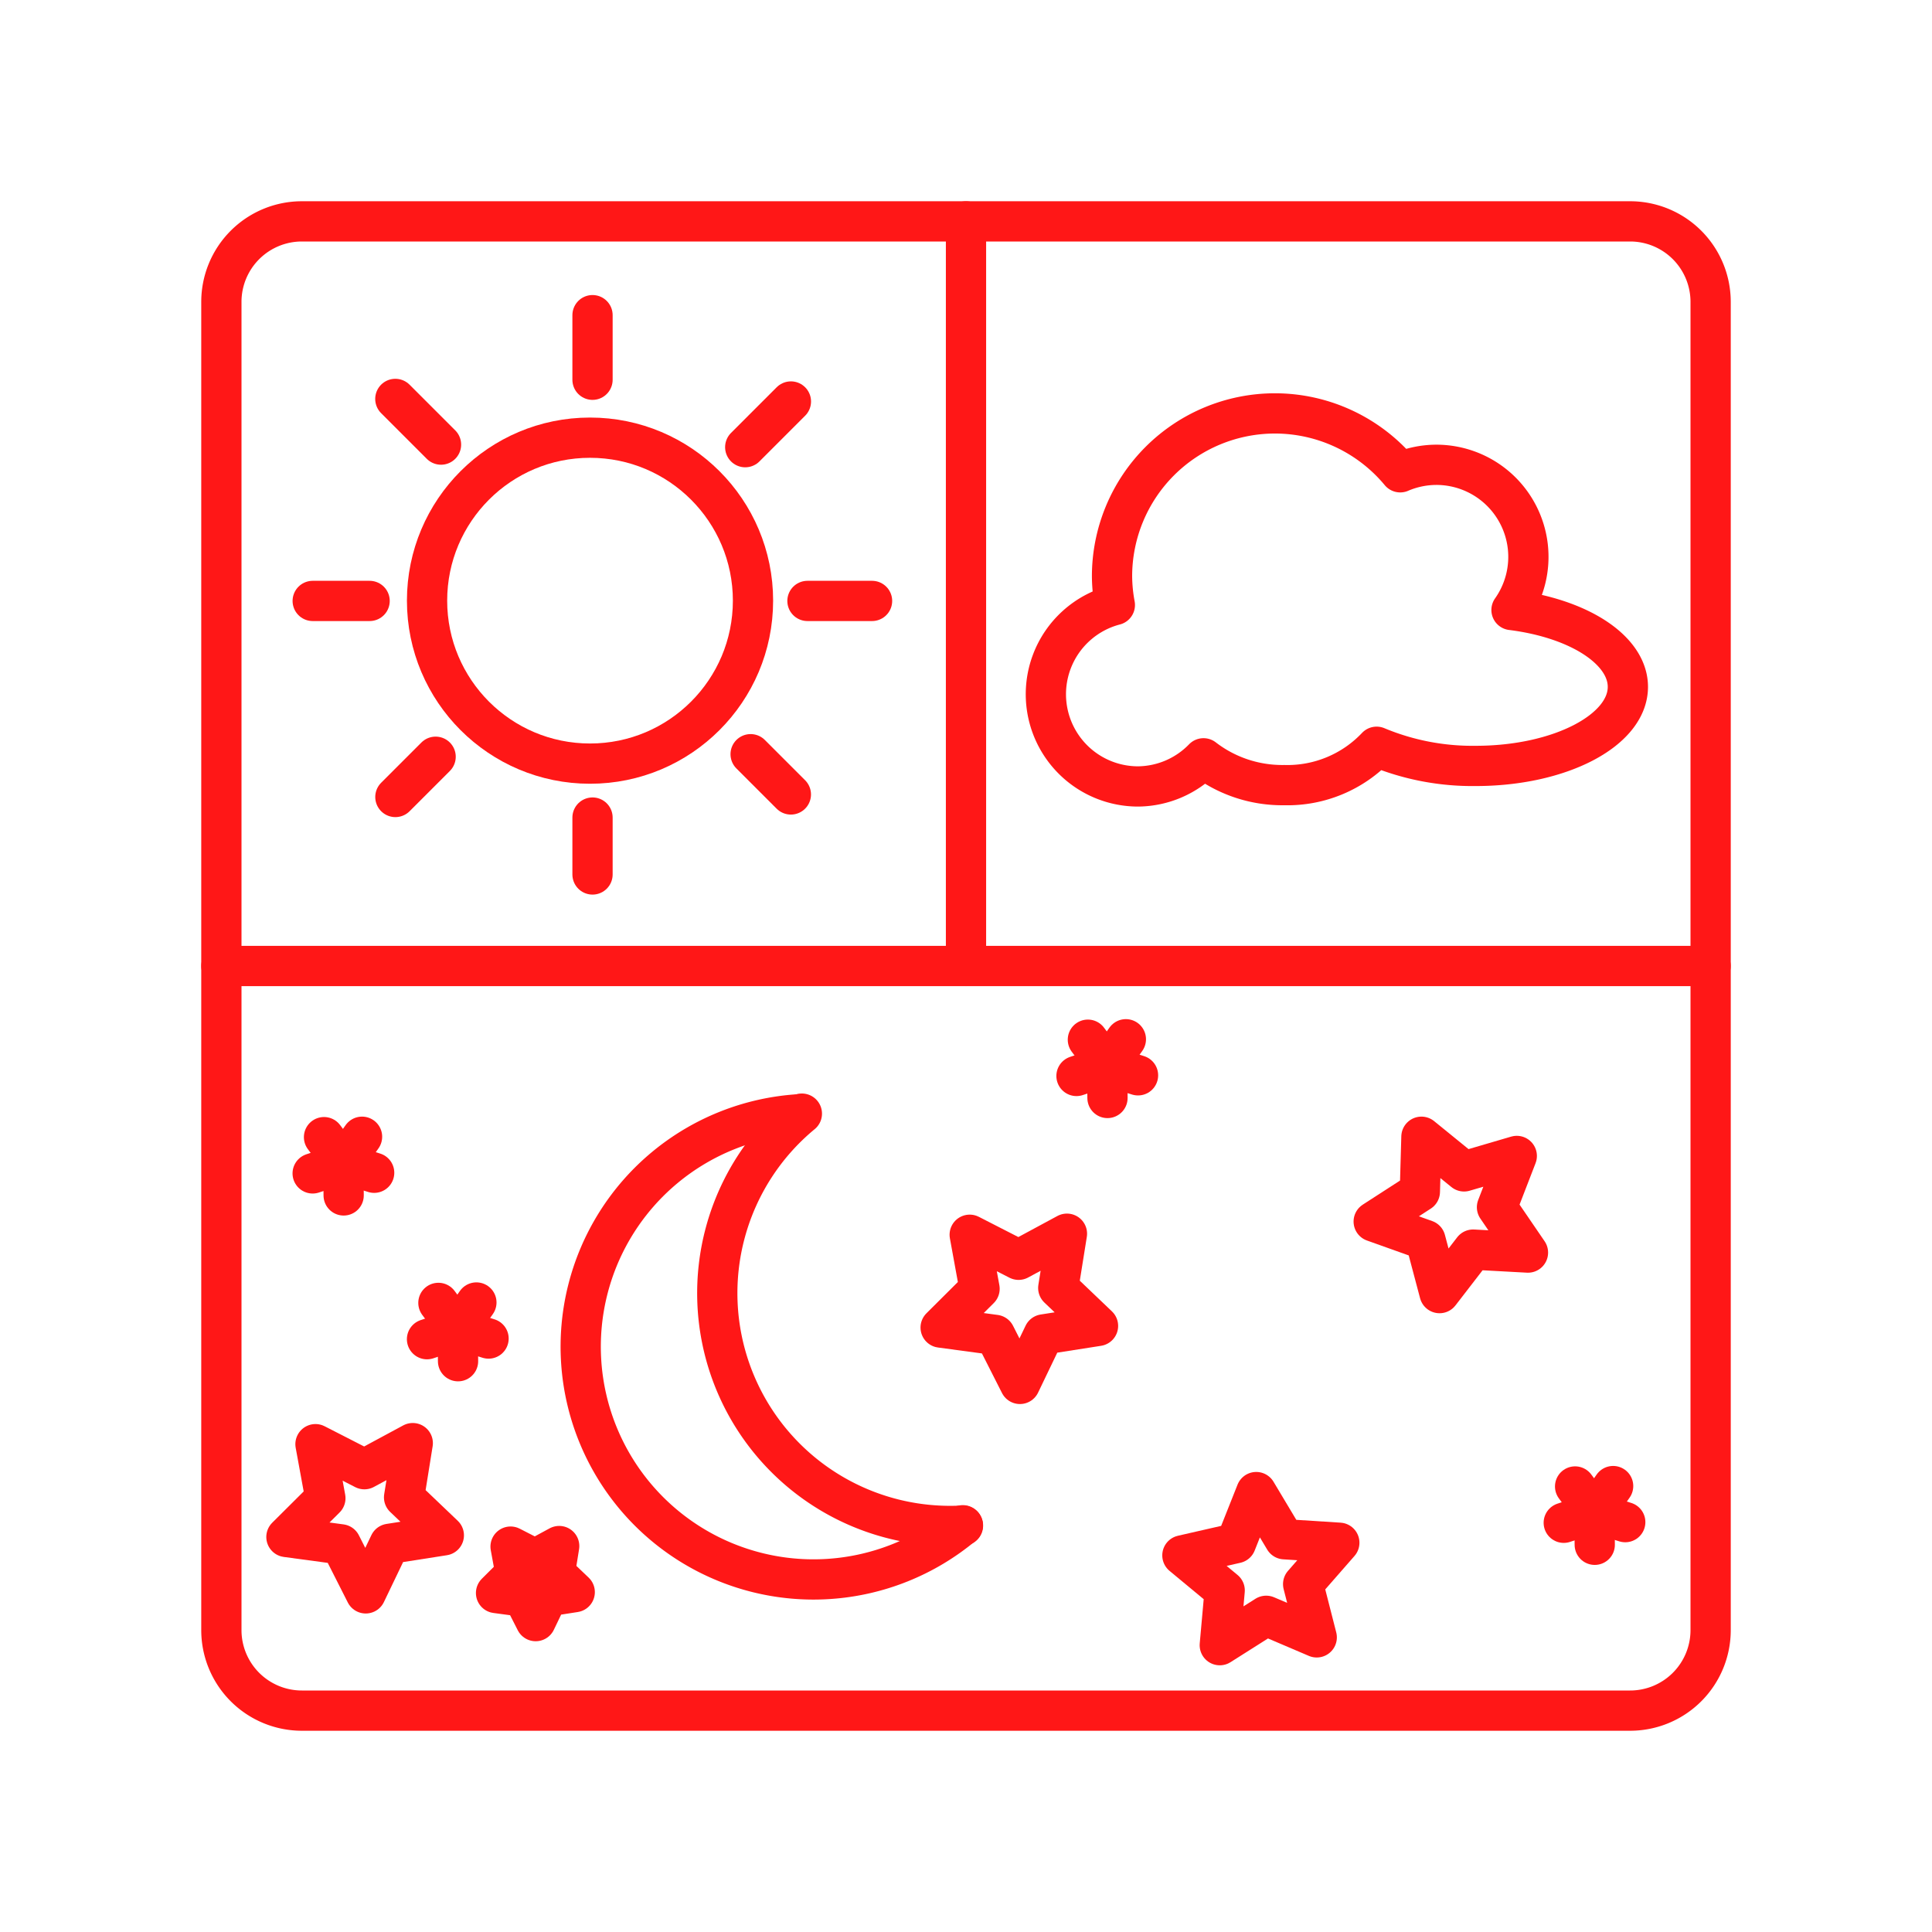 <!DOCTYPE svg PUBLIC "-//W3C//DTD SVG 1.1//EN" "http://www.w3.org/Graphics/SVG/1.1/DTD/svg11.dtd">
<!-- Uploaded to: SVG Repo, www.svgrepo.com, Transformed by: SVG Repo Mixer Tools -->
<svg width="64px" height="64px" viewBox="0 0 48 48" xmlns="http://www.w3.org/2000/svg" fill="#000000">
<g id="SVGRepo_bgCarrier" stroke-width="0"/>
<g id="SVGRepo_tracerCarrier" stroke-linecap="round" stroke-linejoin="round"/>
<g id="SVGRepo_iconCarrier">
<defs>
<style>.a{fill:none;stroke:#ff1717;stroke-linecap:round;stroke-linejoin:round;}</style>
</defs>
<path class="a" d="M40.5,5.5H7.5a2,2,0,0,0-2,2v33a2,2,0,0,0,2,2h33a2,2,0,0,0,2-2V7.5A2,2,0,0,0,40.5,5.5Z"/>
<path class="a" d="M23.921,37.895a5.784,5.784,0,1,1-4.08-10.21"/>
<path class="a" d="M23.925,37.903q-.16.009-.321.009a5.784,5.784,0,0,1-3.682-10.244"/>
<circle class="a" cx="14.659" cy="14.923" r="4.049"/>
<path class="a" d="M31.676,10.271A4.049,4.049,0,0,0,27.628,14.32v0a4.049,4.049,0,0,0,.07.711,2.291,2.291,0,0,0,.578,4.508h0a2.293,2.293,0,0,0,1.625-.699,3.204,3.204,0,0,0,2.004.666,3.049,3.049,0,0,0,2.297-.953,6.176,6.176,0,0,0,2.463.476c2.087,0,3.779-.879,3.779-1.964v0c0-.907-1.194-1.697-2.891-1.91a2.287,2.287,0,0,0-1.873-3.607H35.68a2.292,2.292,0,0,0-.892.186A4.049,4.049,0,0,0,31.676,10.271Z"/>
<path class="a" d="M14.721,20.312v1.414"/>
<path class="a" d="M14.721,7.83V9.435"/>
<path class="a" d="M9.183,14.93H7.769"/>
<path class="a" d="M21.666,14.93H20.061"/>
<path class="a" d="M10.823,18.801l-1,1"/>
<path class="a" d="M19.65,9.975,18.515,11.11"/>
<path class="a" d="M18.649,18.738l1,1"/>
<path class="a" d="M9.822,9.911l1.135,1.135"/>
<path class="a" d="M10.255,35.854l-.216,1.348.988.943-1.349.211-.591,1.231-.617-1.218L7.116,38.186l.968-.963L7.838,35.88l1.215.622Z"/>
<path class="a" d="M26.508,30.651l-.216,1.348.988.943-1.349.211L25.34,34.383l-.617-1.218-1.353-.182.967-.963-.245-1.343,1.215.622Z"/>
<path class="a" d="M35.315,28.242l1.059.861,1.31-.384-.492,1.274.77,1.127-1.363-.074-.834,1.081-.35-1.319-1.286-.459,1.147-.741Z"/>
<path class="a" d="M31.211,37.07l.701,1.172,1.363.087L32.376,39.357l.338,1.323-1.256-.536-1.153.73.122-1.36-1.051-.871,1.331-.304Z"/>
<path class="a" d="M13.893,38.411l-.108.674.494.471-.674.105-.296.615L13,39.669l-.676-.091.484-.482-.123-.671.608.311Z"/>
<path class="a" d="M5.5,24h37"/>
<path class="a" d="M24,5.5V24"/>
<line class="a" x1="8.05" y1="28.252" x2="8.532" y2="28.899"/>
<line class="a" x1="8.995" y1="28.242" x2="8.532" y2="28.899"/>
<line class="a" x1="7.768" y1="29.153" x2="8.532" y2="28.899"/>
<line class="a" x1="8.538" y1="29.7" x2="8.532" y2="28.899"/>
<line class="a" x1="9.296" y1="29.137" x2="8.532" y2="28.899"/>
<line class="a" x1="10.892" y1="32.37" x2="11.374" y2="33.018"/>
<line class="a" x1="11.836" y1="32.36" x2="11.374" y2="33.018"/>
<line class="a" x1="10.609" y1="33.272" x2="11.374" y2="33.018"/>
<line class="a" x1="11.38" y1="33.819" x2="11.374" y2="33.018"/>
<line class="a" x1="12.138" y1="33.256" x2="11.374" y2="33.018"/>
<line class="a" x1="12.819" y1="38.625" x2="13.301" y2="39.273"/>
<line class="a" x1="13.763" y1="38.615" x2="13.301" y2="39.273"/>
<line class="a" x1="13.307" y1="40.074" x2="13.301" y2="39.273"/>
<line class="a" x1="14.065" y1="39.51" x2="13.301" y2="39.273"/>
<line class="a" x1="27.028" y1="25.831" x2="27.509" y2="26.478"/>
<line class="a" x1="27.972" y1="25.82" x2="27.509" y2="26.478"/>
<line class="a" x1="26.745" y1="26.732" x2="27.509" y2="26.478"/>
<line class="a" x1="27.515" y1="27.279" x2="27.509" y2="26.478"/>
<line class="a" x1="28.274" y1="26.716" x2="27.509" y2="26.478"/>
<line class="a" x1="39.133" y1="36.931" x2="39.615" y2="37.579"/>
<line class="a" x1="40.078" y1="36.921" x2="39.615" y2="37.579"/>
<line class="a" x1="38.851" y1="37.833" x2="39.615" y2="37.579"/>
<line class="a" x1="39.621" y1="38.38" x2="39.615" y2="37.579"/>
<line class="a" x1="40.379" y1="37.817" x2="39.615" y2="37.579"/>
</g>
</svg>